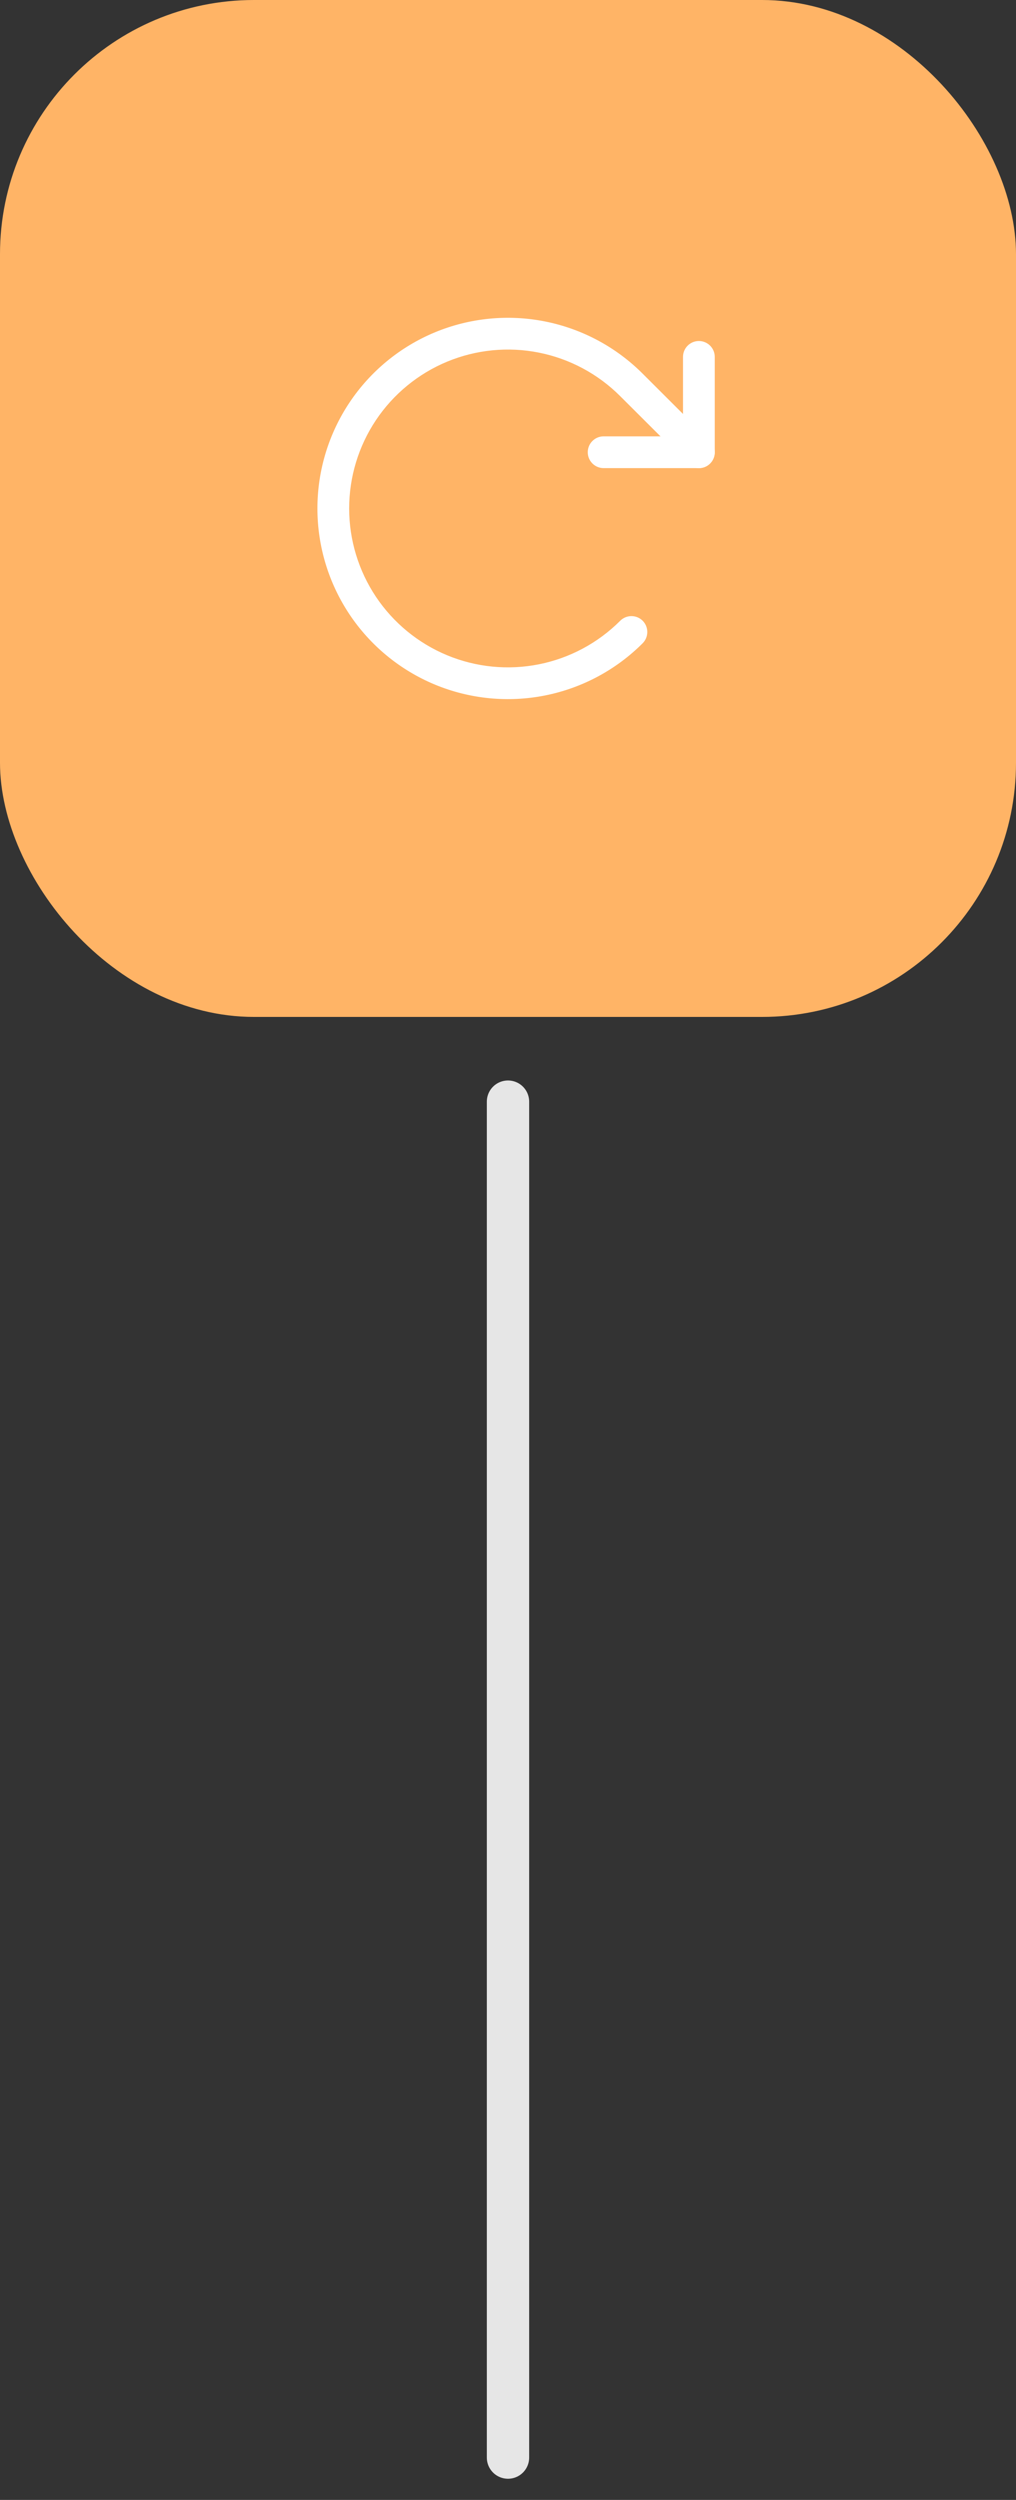 <svg width="24" height="59" viewBox="0 0 24 59" fill="none" xmlns="http://www.w3.org/2000/svg">
<rect x="0" y="0" width="24" height="59" fill="#333333" stroke="none"/>
<rect width="24" height="24" rx="6" fill="#FFB466"/>
<path fill-rule="evenodd" clip-rule="evenodd" d="M16.509 8.048C16.716 8.048 16.884 8.216 16.884 8.423V10.673C16.884 10.88 16.716 11.048 16.509 11.048H14.259C14.052 11.048 13.884 10.88 13.884 10.673C13.884 10.466 14.052 10.298 14.259 10.298H16.134V8.423C16.134 8.216 16.302 8.048 16.509 8.048Z" fill="white"/>
<path fill-rule="evenodd" clip-rule="evenodd" d="M12.73 8.322C12.003 8.177 11.249 8.251 10.563 8.535C9.878 8.819 9.292 9.3 8.88 9.916C8.468 10.533 8.248 11.258 8.248 12C8.248 12.742 8.468 13.467 8.88 14.084C9.292 14.7 9.878 15.181 10.563 15.465C11.249 15.749 12.003 15.823 12.73 15.678C13.458 15.533 14.126 15.175 14.65 14.651C14.797 14.504 15.034 14.504 15.181 14.65C15.327 14.797 15.327 15.034 15.181 15.181C14.552 15.81 13.75 16.239 12.877 16.413C12.004 16.587 11.099 16.498 10.276 16.158C9.454 15.817 8.751 15.241 8.256 14.5C7.762 13.76 7.498 12.89 7.498 12C7.498 11.11 7.762 10.24 8.256 9.5C8.751 8.759 9.454 8.183 10.276 7.842C11.099 7.502 12.004 7.413 12.877 7.587C13.75 7.761 14.552 8.19 15.181 8.819L16.774 10.408C16.921 10.554 16.921 10.792 16.775 10.938C16.629 11.085 16.391 11.085 16.245 10.939L14.65 9.349C14.126 8.825 13.458 8.467 12.73 8.322Z" fill="white"/>
<path d="M12 26V58" stroke="#E6E6E6" stroke-linecap="round"/>
</svg>
